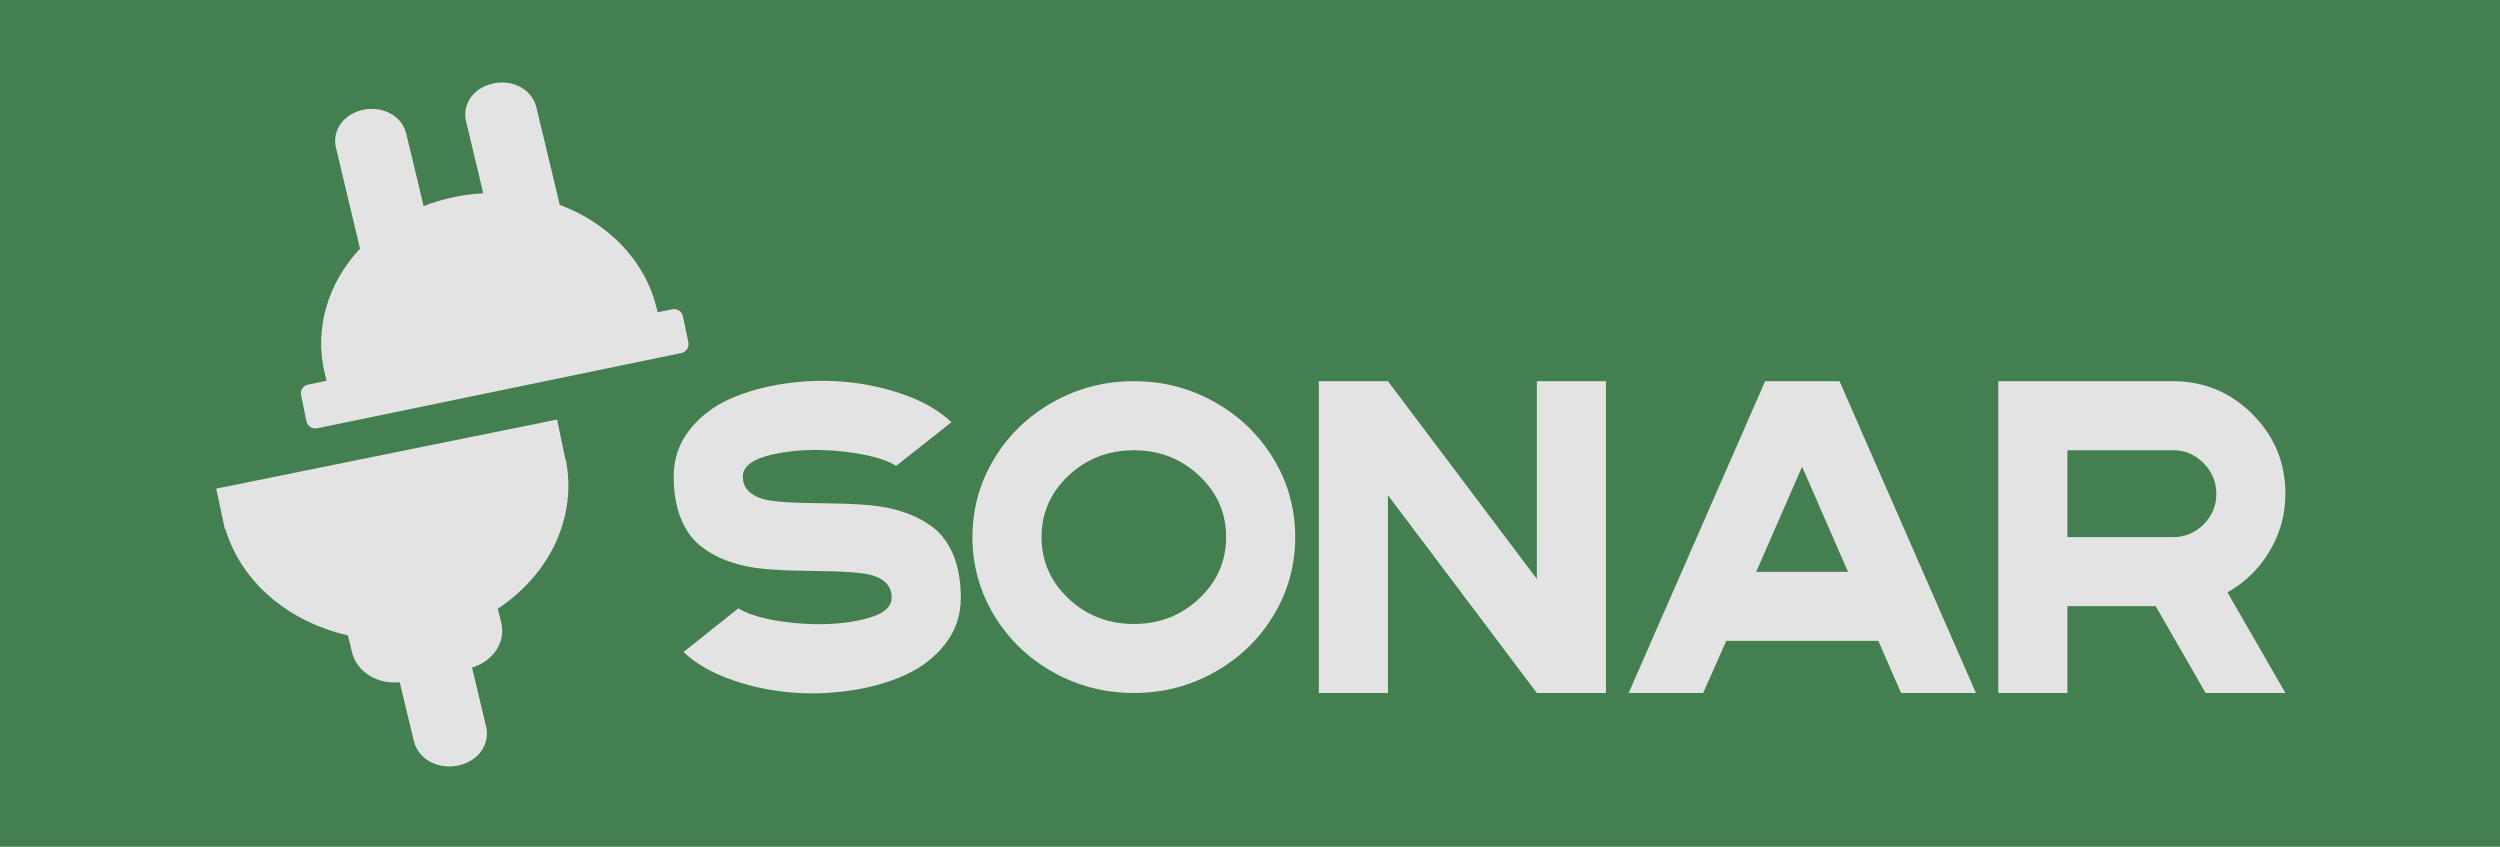 <svg width="248" height="84" viewBox="0 0 248 84" fill="none" xmlns="http://www.w3.org/2000/svg">
<g clip-path="url(#clip0_471_932)">
<path d="M248 -525H0V608H248V-525Z" fill="#44804F"/>
<path d="M56.117 45.555L56.084 45.561C56.057 45.441 55.263 41.618 55.263 41.618L21.451 48.472C21.451 48.472 22.268 52.345 22.307 52.489L22.355 52.481C23.96 57.817 28.72 61.723 34.508 63.024L34.941 64.765C35.416 66.672 37.467 67.905 39.652 67.676C40.118 69.631 40.586 71.586 41.063 73.539C41.574 75.625 44.121 76.638 46.308 75.66C47.783 75 48.571 73.554 48.221 72.076C47.759 70.125 47.295 68.174 46.829 66.224C48.919 65.591 50.198 63.68 49.723 61.769L49.379 60.384C54.499 57.001 57.29 51.313 56.117 45.555Z" fill="#E3E3E3"/>
<path d="M92.595 52.352C91.755 51.705 90.796 51.195 89.721 50.828C88.644 50.46 87.511 50.224 86.316 50.121C85.12 50.018 83.927 49.959 82.732 49.944C81.537 49.929 80.395 49.907 79.305 49.878C78.212 49.85 77.256 49.776 76.43 49.657C75.605 49.539 74.942 49.281 74.441 48.883C73.94 48.485 73.69 47.947 73.69 47.269C73.69 46.239 74.708 45.502 76.741 45.06C78.775 44.619 81.016 44.523 83.463 44.774C85.91 45.026 87.723 45.502 88.903 46.211L94.386 41.881C93.237 40.792 91.74 39.908 89.897 39.23C88.053 38.552 86.123 38.11 84.103 37.905C82.082 37.699 80.033 37.743 77.954 38.038C75.874 38.334 74.018 38.85 72.381 39.584C70.744 40.321 69.411 41.351 68.378 42.677C67.344 44.002 66.83 45.535 66.83 47.272C66.83 48.892 67.073 50.292 67.559 51.468C68.045 52.647 68.708 53.561 69.549 54.209C70.389 54.856 71.346 55.365 72.423 55.733C73.5 56.102 74.64 56.336 75.85 56.439C77.059 56.542 78.26 56.601 79.456 56.616C80.651 56.632 81.784 56.654 82.861 56.682C83.938 56.713 84.895 56.785 85.735 56.903C86.576 57.021 87.239 57.279 87.725 57.677C88.211 58.075 88.454 58.613 88.454 59.291C88.454 60.323 87.436 61.058 85.403 61.5C83.369 61.942 81.128 62.038 78.681 61.786C76.234 61.537 74.419 61.058 73.241 60.349L67.802 64.68C68.951 65.771 70.448 66.654 72.291 67.33C74.134 68.008 76.065 68.45 78.085 68.656C80.103 68.861 82.146 68.817 84.21 68.522C86.274 68.229 88.124 67.713 89.761 66.976C91.398 66.239 92.731 65.209 93.764 63.884C94.795 62.558 95.312 61.027 95.312 59.289C95.312 57.668 95.069 56.269 94.583 55.09C94.097 53.911 93.434 52.999 92.593 52.35L92.595 52.352Z" fill="#E3E3E3"/>
<path d="M120.503 39.891C118.04 38.506 115.366 37.813 112.476 37.813C109.587 37.813 106.91 38.506 104.45 39.891C101.987 41.275 100.041 43.154 98.612 45.524C97.18 47.895 96.467 50.482 96.467 53.279C96.467 56.076 97.18 58.663 98.612 61.034C100.041 63.405 101.987 65.283 104.45 66.668C106.912 68.052 109.587 68.745 112.476 68.745C115.366 68.745 118.04 68.054 120.503 66.668C122.965 65.283 124.911 63.405 126.341 61.034C127.77 58.663 128.486 56.078 128.486 53.279C128.486 50.48 127.77 47.895 126.341 45.524C124.909 43.154 122.963 41.275 120.503 39.891ZM118.955 59.379C117.171 61.058 115.011 61.898 112.476 61.898C109.942 61.898 107.781 61.058 105.997 59.379C104.213 57.699 103.322 55.667 103.322 53.281C103.322 50.895 104.213 48.861 105.997 47.184C107.781 45.505 109.939 44.665 112.476 44.665C115.013 44.665 117.171 45.505 118.955 47.184C120.739 48.864 121.63 50.895 121.63 53.281C121.63 55.667 120.737 57.701 118.955 59.379Z" fill="#E3E3E3"/>
<path d="M152.456 57.434L137.684 37.815H130.828V68.745H137.684V49.126L152.456 68.745H159.31V37.815H152.456V57.434Z" fill="#E3E3E3"/>
<path d="M175.098 37.815L161.564 68.747H168.95L171.25 63.577H186.332L188.586 68.747H196.015L182.481 37.815H175.096H175.098ZM174.214 56.728L178.769 46.3L183.324 56.728H174.214Z" fill="#E3E3E3"/>
<path d="M225.143 54.672C226.189 52.92 226.712 51.026 226.712 48.995C226.712 45.902 225.62 43.265 223.44 41.084C221.257 38.904 218.633 37.815 215.566 37.815H198.23V68.747H205.086V60.131H213.844L218.797 68.747H226.714L220.964 58.762C222.704 57.791 224.096 56.428 225.143 54.674V54.672ZM218.598 52.021C217.757 52.861 216.748 53.281 215.569 53.281H205.086V44.664H215.569C216.748 44.664 217.757 45.091 218.598 45.946C219.439 46.801 219.859 47.818 219.859 48.995C219.859 50.171 219.439 51.182 218.598 52.021Z" fill="#E3E3E3"/>
<path d="M68.281 33.946L67.749 31.381C67.649 30.891 67.169 30.578 66.679 30.679L65.239 30.976L65.114 30.473C63.939 25.745 60.248 22.091 55.525 20.319C54.754 17.082 53.988 13.844 53.198 10.609C52.701 8.58 50.225 7.596 48.098 8.547C46.662 9.19 45.898 10.594 46.237 12.033C46.8 14.414 47.369 16.794 47.938 19.173C47.008 19.224 46.071 19.342 45.13 19.532C44.044 19.753 43.004 20.059 42.021 20.444C41.45 18.038 40.877 15.633 40.288 13.229C39.791 11.2 37.315 10.216 35.188 11.167C33.752 11.81 32.988 13.214 33.327 14.653C34.115 17.99 34.916 21.327 35.713 24.665C32.55 28.052 31.11 32.597 32.239 37.143L32.395 37.769L30.569 38.147C30.079 38.248 29.766 38.727 29.866 39.217L30.398 41.782C30.499 42.272 30.978 42.584 31.469 42.484L67.581 35.022C68.071 34.921 68.384 34.443 68.284 33.953L68.281 33.946Z" fill="#E3E3E3"/>
</g>
<defs>
<clipPath id="clip0_471_932">
<rect width="248" height="248" fill="white" transform="translate(0 -82)"/>
</clipPath>
</defs>
</svg>
